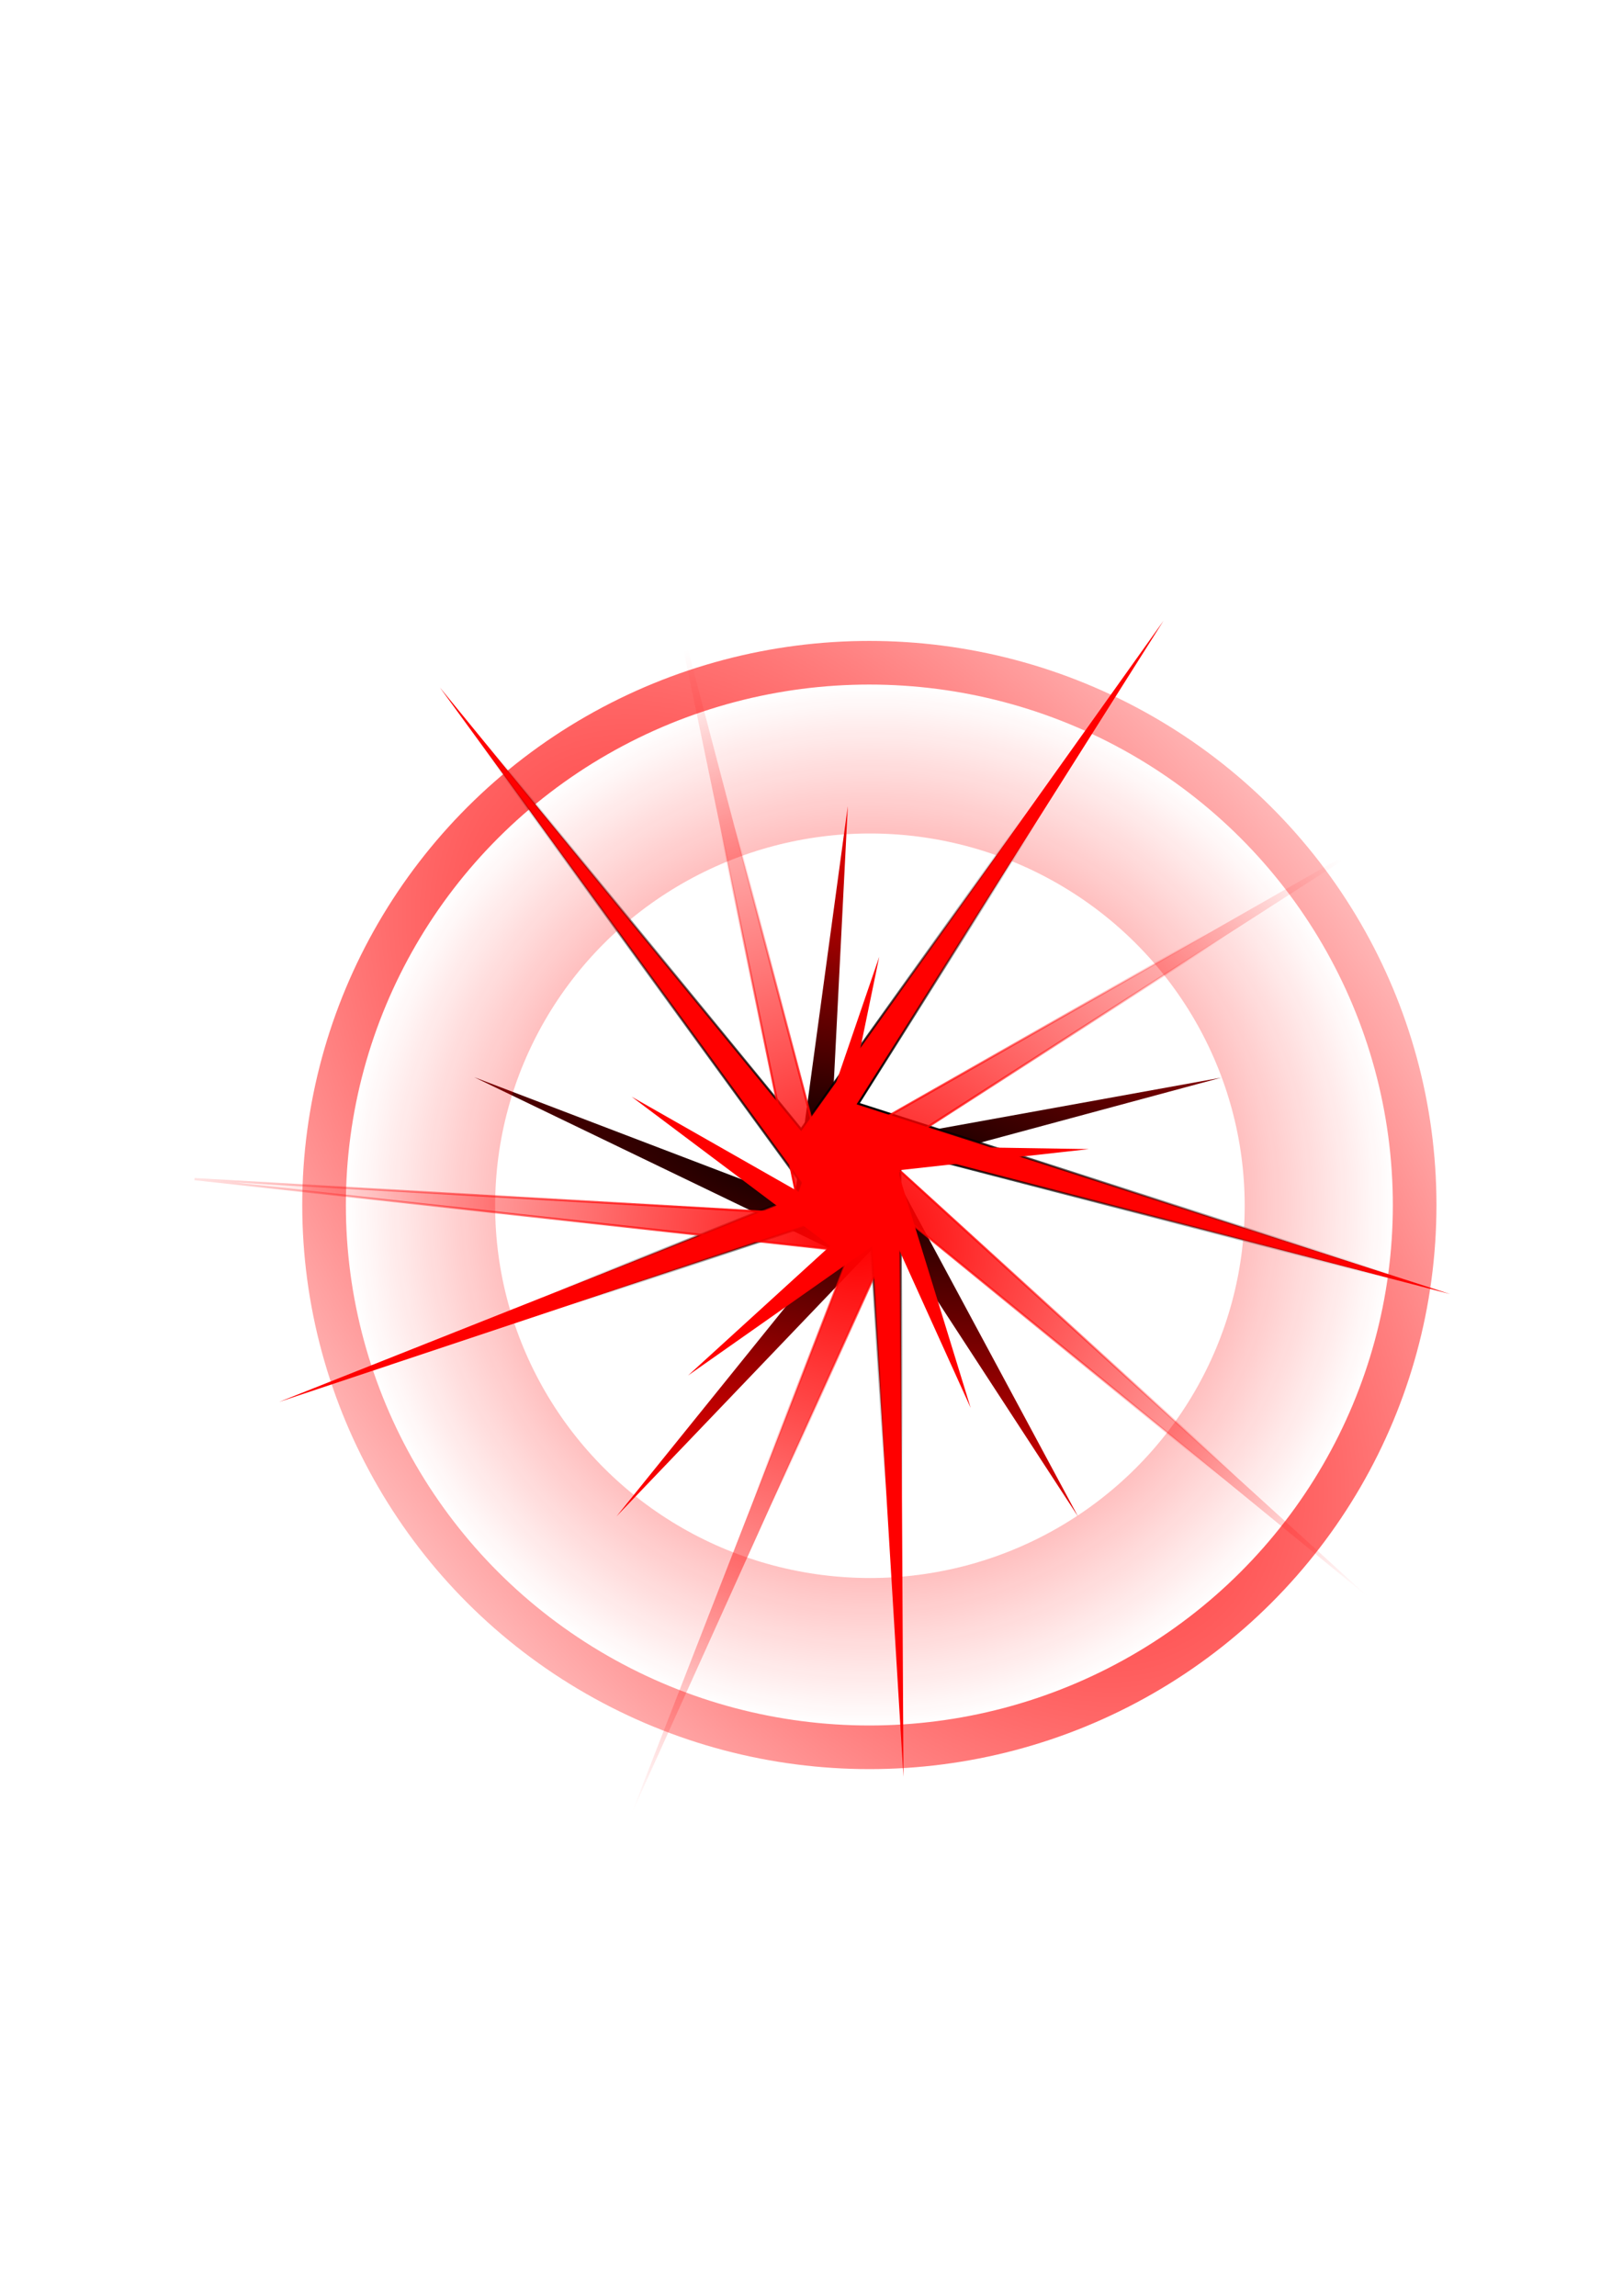 <?xml version="1.0" encoding="UTF-8" standalone="no"?>
<!-- Created with Inkscape (http://www.inkscape.org/) -->

<svg
   xmlns:osb="http://www.openswatchbook.org/uri/2009/osb"
   xmlns:dc="http://purl.org/dc/elements/1.1/"
   xmlns:cc="http://creativecommons.org/ns#"
   xmlns:rdf="http://www.w3.org/1999/02/22-rdf-syntax-ns#"
   xmlns:svg="http://www.w3.org/2000/svg"
   xmlns="http://www.w3.org/2000/svg"
   xmlns:xlink="http://www.w3.org/1999/xlink"
   xmlns:sodipodi="http://sodipodi.sourceforge.net/DTD/sodipodi-0.dtd"
   xmlns:inkscape="http://www.inkscape.org/namespaces/inkscape"
   width="210mm"
   height="297mm"
   viewBox="0 0 744.094 1052.362"
   id="svg2"
   version="1.1"
   inkscape:version="0.91 r13725"
   sodipodi:docname="ヒットエフェクト.svg"
   inkscape:export-filename="C:\Users\User\Desktop\FatmanProject\その他\ヒットエフェクト.png"
   inkscape:export-xdpi="9.4238205"
   inkscape:export-ydpi="9.4238205">
  <defs
     id="defs4">
    <linearGradient
       id="linearGradient4258-4">
      <stop
         id="stop5903"
         offset="0"
         style="stop-color:#ff0000;stop-opacity:1;" />
      <stop
         id="stop5905"
         offset="1"
         style="stop-color:#ff0000;stop-opacity:0;" />
    </linearGradient>
    <linearGradient
       id="linearGradient5773"
       osb:paint="gradient">
      <stop
         style="stop-color:#9aff00;stop-opacity:1;"
         offset="0"
         id="stop5775" />
      <stop
         style="stop-color:#9aff00;stop-opacity:0;"
         offset="1"
         id="stop5777" />
    </linearGradient>
    <linearGradient
       inkscape:collect="always"
       id="linearGradient4252">
      <stop
         style="stop-color:#000000;stop-opacity:1;"
         offset="0"
         id="stop4254" />
      <stop
         style="stop-color:#ff0000;stop-opacity:1"
         offset="1"
         id="stop4256" />
    </linearGradient>
    <linearGradient
       inkscape:collect="always"
       id="linearGradient4242">
      <stop
         style="stop-color:#000000;stop-opacity:1;"
         offset="0"
         id="stop4244" />
      <stop
         style="stop-color:#000000;stop-opacity:0;"
         offset="1"
         id="stop4246" />
    </linearGradient>
    <linearGradient
       id="linearGradient5734"
       osb:paint="gradient">
      <stop
         style="stop-color:#ff0000;stop-opacity:1;"
         offset="0"
         id="stop5736" />
      <stop
         style="stop-color:#ff0000;stop-opacity:0;"
         offset="1"
         id="stop5738" />
    </linearGradient>
    <linearGradient
       id="linearGradient4258">
      <stop
         style="stop-color:#ff0000;stop-opacity:1;"
         offset="0"
         id="stop4260" />
      <stop
         style="stop-color:#ff0000;stop-opacity:0;"
         offset="1"
         id="stop4262" />
    </linearGradient>
    <radialGradient
       inkscape:collect="always"
       xlink:href="#linearGradient5734"
       id="radialGradient5740"
       cx="387.143"
       cy="552.362"
       fx="387.143"
       fy="552.362"
       r="260"
       gradientTransform="matrix(1.672,2.066,-1.084,0.878,350.019,-732.113)"
       gradientUnits="userSpaceOnUse" />
    <radialGradient
       inkscape:collect="always"
       xlink:href="#linearGradient5734"
       id="radialGradient4232"
       cx="364.189"
       cy="546.495"
       fx="364.189"
       fy="546.495"
       r="274.879"
       gradientTransform="matrix(1.106,-0.411,0.196,0.527,-145.801,408.087)"
       gradientUnits="userSpaceOnUse" />
    <radialGradient
       inkscape:collect="always"
       xlink:href="#linearGradient5734"
       id="radialGradient4240"
       cx="400.797"
       cy="564.789"
       fx="400.797"
       fy="564.789"
       r="284.115"
       gradientTransform="matrix(1,0,0,0.992,0,4.38)"
       gradientUnits="userSpaceOnUse" />
    <radialGradient
       inkscape:collect="always"
       xlink:href="#linearGradient4242"
       id="radialGradient4250"
       cx="393.856"
       cy="526.283"
       fx="393.856"
       fy="526.283"
       r="269.198"
       gradientTransform="matrix(0.032,-0.57,0.969,0.054,-128.479,722.17)"
       gradientUnits="userSpaceOnUse" />
    <radialGradient
       inkscape:collect="always"
       xlink:href="#linearGradient4252"
       id="radialGradient4267"
       cx="388.566"
       cy="532.454"
       fx="388.566"
       fy="532.454"
       r="171.385"
       gradientTransform="matrix(2.984,0.492,-0.155,0.939,-688.478,-158.419)"
       gradientUnits="userSpaceOnUse" />
    <radialGradient
       inkscape:collect="always"
       xlink:href="#linearGradient4258"
       id="radialGradient5823"
       cx="398.831"
       cy="552.694"
       fx="398.831"
       fy="552.694"
       r="240.016"
       gradientTransform="matrix(1,0,0,0.995,0,2.725)"
       gradientUnits="userSpaceOnUse" />
    <filter
       inkscape:collect="always"
       style="color-interpolation-filters:sRGB"
       id="filter5897"
       x="-0.084"
       width="1.168"
       y="-0.084"
       height="1.168">
      <feGaussianBlur
         inkscape:collect="always"
         stdDeviation="14.373"
         id="feGaussianBlur5899" />
    </filter>
  </defs>
  <sodipodi:namedview
     id="base"
     pagecolor="#ffffff"
     bordercolor="#666666"
     borderopacity="1.0"
     inkscape:pageopacity="0"
     inkscape:pageshadow="2"
     inkscape:zoom="0.24748738"
     inkscape:cx="220.55499"
     inkscape:cy="506.22992"
     inkscape:document-units="px"
     inkscape:current-layer="layer2"
     showgrid="false"
     inkscape:window-width="736"
     inkscape:window-height="407"
     inkscape:window-x="104"
     inkscape:window-y="104"
     inkscape:window-maximized="0"
     showguides="false"
     borderlayer="true" />
  <g
     inkscape:label="レイヤー 1"
     inkscape:groupmode="layer"
     id="layer1">
    <ellipse
       style="opacity:1;fill:#ffffff;fill-rule:evenodd;stroke:url(#radialGradient5740);stroke-width:20;stroke-linecap:butt;stroke-linejoin:miter;stroke-miterlimit:4;stroke-dasharray:none;stroke-opacity:1"
       id="path3336"
       cx="398.571"
       cy="552.362"
       rx="250"
       ry="248.571" />
  </g>
  <g
     inkscape:groupmode="layer"
     id="layer2"
     inkscape:label="レイヤー 2"
     style="display:inline">
    <path
       sodipodi:type="star"
       style="opacity:1;fill:#ffffff"
       id="path4162"
       sodipodi:sides="5"
       sodipodi:cx="345.71429"
       sodipodi:cy="535.21936"
       sodipodi:r1="94.631393"
       sodipodi:r2="109.232"
       sodipodi:arg1="1.0666304"
       sodipodi:arg2="-1.9479067"
       inkscape:flatsided="false"
       inkscape:rounded="0"
       inkscape:randomized="0"
       d="M 391.429,618.077 305.491,433.663 281.039,604.3 429.871,465.582 260.028,495.057 437.949,593.738 357.433,441.316 318.562,641.023 438.643,517.347 236.699,542.091 Z"
       inkscape:transform-center-x="9.3086634"
       inkscape:transform-center-y="-8.0754187" />
    <path
       sodipodi:type="star"
       style="opacity:1;fill:#ffffff"
       id="path4164"
       sodipodi:sides="5"
       sodipodi:cx="348.57144"
       sodipodi:cy="520.93365"
       sodipodi:r1="112.26791"
       sodipodi:r2="126.06726"
       sodipodi:arg1="0.25732375"
       sodipodi:arg2="0.88564225"
       inkscape:flatsided="false"
       inkscape:rounded="0"
       inkscape:randomized="0"
       d="m 457.143,549.505 -28.797,69.045 -73.397,14.47 -74.565,-6.051 -36.443,-65.333 -17.286,-72.785 50.874,-54.848 63.881,-38.932 67.885,31.435 56.767,48.724 z"
       inkscape:transform-center-x="5.7985189"
       inkscape:transform-center-y="-8.2650082" />
    <path
       sodipodi:type="star"
       style="opacity:1;fill:url(#radialGradient4267);fill-opacity:1;stroke:none"
       id="path4170"
       sodipodi:sides="5"
       sodipodi:cx="388.57144"
       sodipodi:cy="549.50507"
       sodipodi:r1="180.02267"
       sodipodi:r2="24.393999"
       sodipodi:arg1="0.9431669"
       sodipodi:arg2="0.61549153"
       inkscape:flatsided="false"
       inkscape:rounded="0"
       inkscape:randomized="0"
       d="M 494.286,695.219 408.489,563.589 282.656,695.074 381.331,572.8 217.398,493.757 364.179,549.818 388.695,369.482 380.736,526.404 559.821,493.993 408.121,534.915 Z"
       inkscape:transform-center-x="-0.038334949"
       inkscape:transform-center-y="-17.154173" />
    <g
       id="g4187"
       transform="matrix(1,0,0,1.008,9.3031129e-4,-22.542)"
       inkscape:export-xdpi="9.4238205"
       inkscape:export-ydpi="9.4238205">
      <g
         id="g4272"
         style="fill:none;fill-opacity:1">
        <g
           id="g4269"
           style="fill:#ff0000;fill-opacity:1">
          <path
             transform="matrix(0.889,0.458,-0.458,0.889,294.027,-117.064)"
             inkscape:transform-center-y="8.9759717"
             inkscape:transform-center-x="-8.4287324"
             d="M 540.72,787.171 407.558,563.356 208.18,766.707 379.892,570.9 124.881,444.118 l 239.286,102.8 41.774,-281.707 -23.825,259.341 280.828,-47.323 -254.011,57.482 z"
             inkscape:randomized="0"
             inkscape:rounded="0"
             inkscape:flatsided="false"
             sodipodi:arg2="0.6762634"
             sodipodi:arg1="1.0039388"
             sodipodi:r2="24.393999"
             sodipodi:r1="283.41116"
             sodipodi:cy="548.08777"
             sodipodi:cx="388.53311"
             sodipodi:sides="5"
             id="path4170-8"
             style="opacity:1;fill:#ff0000;fill-opacity:1;stroke:url(#radialGradient4250)"
             sodipodi:type="star" />
        </g>
      </g>
    </g>
    <g
       transform="translate(2.051,0.634)"
       id="g4187-1">
      <path
         transform="matrix(0.889,0.458,-0.458,0.889,294.027,-117.064)"
         inkscape:transform-center-y="8.9759717"
         inkscape:transform-center-x="-8.4287324"
         d="m 475.08,478.713 -73.436,48.803 79.613,81.444 -69.108,-54.761 -52.856,100.884 30.725,-82.647 -112.28,-19.094 88.097,3.682 -16.537,-112.685 23.722,84.923 z"
         inkscape:randomized="0"
         inkscape:rounded="0"
         inkscape:flatsided="false"
         sodipodi:arg2="-1.0033832"
         sodipodi:arg1="-0.67570782"
         sodipodi:r2="24.393999"
         sodipodi:r1="110.91945"
         sodipodi:cy="548.08777"
         sodipodi:cx="388.53311"
         sodipodi:sides="5"
         id="path4170-8-2"
         style="opacity:1;fill:#ff0000"
         sodipodi:type="star" />
    </g>
    <g
       id="g4223"
       style="stroke:url(#radialGradient4232)">
      <path
         sodipodi:type="star"
         style="opacity:1;fill:url(#radialGradient4240);fill-opacity:1;stroke:url(#radialGradient4232)"
         id="path4170-8-2-2"
         sodipodi:sides="5"
         sodipodi:cx="388.53311"
         sodipodi:cy="548.08777"
         sodipodi:r1="301.20258"
         sodipodi:r2="24.393999"
         sodipodi:arg1="1.4382557"
         sodipodi:arg2="1.1105803"
         inkscape:flatsided="false"
         inkscape:rounded="0"
         inkscape:randomized="0"
         d="M 428.338,846.649 399.368,569.944 116.885,678.205 371.095,565.146 180.841,329.944 366.921,536.774 531.82,283.15 392.615,524.038 684.782,602.492 412.667,544.538 Z"
         inkscape:transform-center-x="-8.4287324"
         inkscape:transform-center-y="8.9759717"
         transform="matrix(0.889,0.458,-0.458,0.889,295.882,-115.974)" />
    </g>
  </g>
  <g
     inkscape:groupmode="layer"
     id="layer3"
     inkscape:label="レイヤー 3">
    <ellipse
       style="opacity:0.93;fill:none;fill-opacity:1;stroke:url(#radialGradient5823);stroke-width:68.196;stroke-miterlimit:4;stroke-dasharray:none;stroke-opacity:1;filter:url(#filter5897)"
       id="path4285"
       cx="398.831"
       cy="552.694"
       rx="205.918"
       ry="204.735" />
  </g>
</svg>
